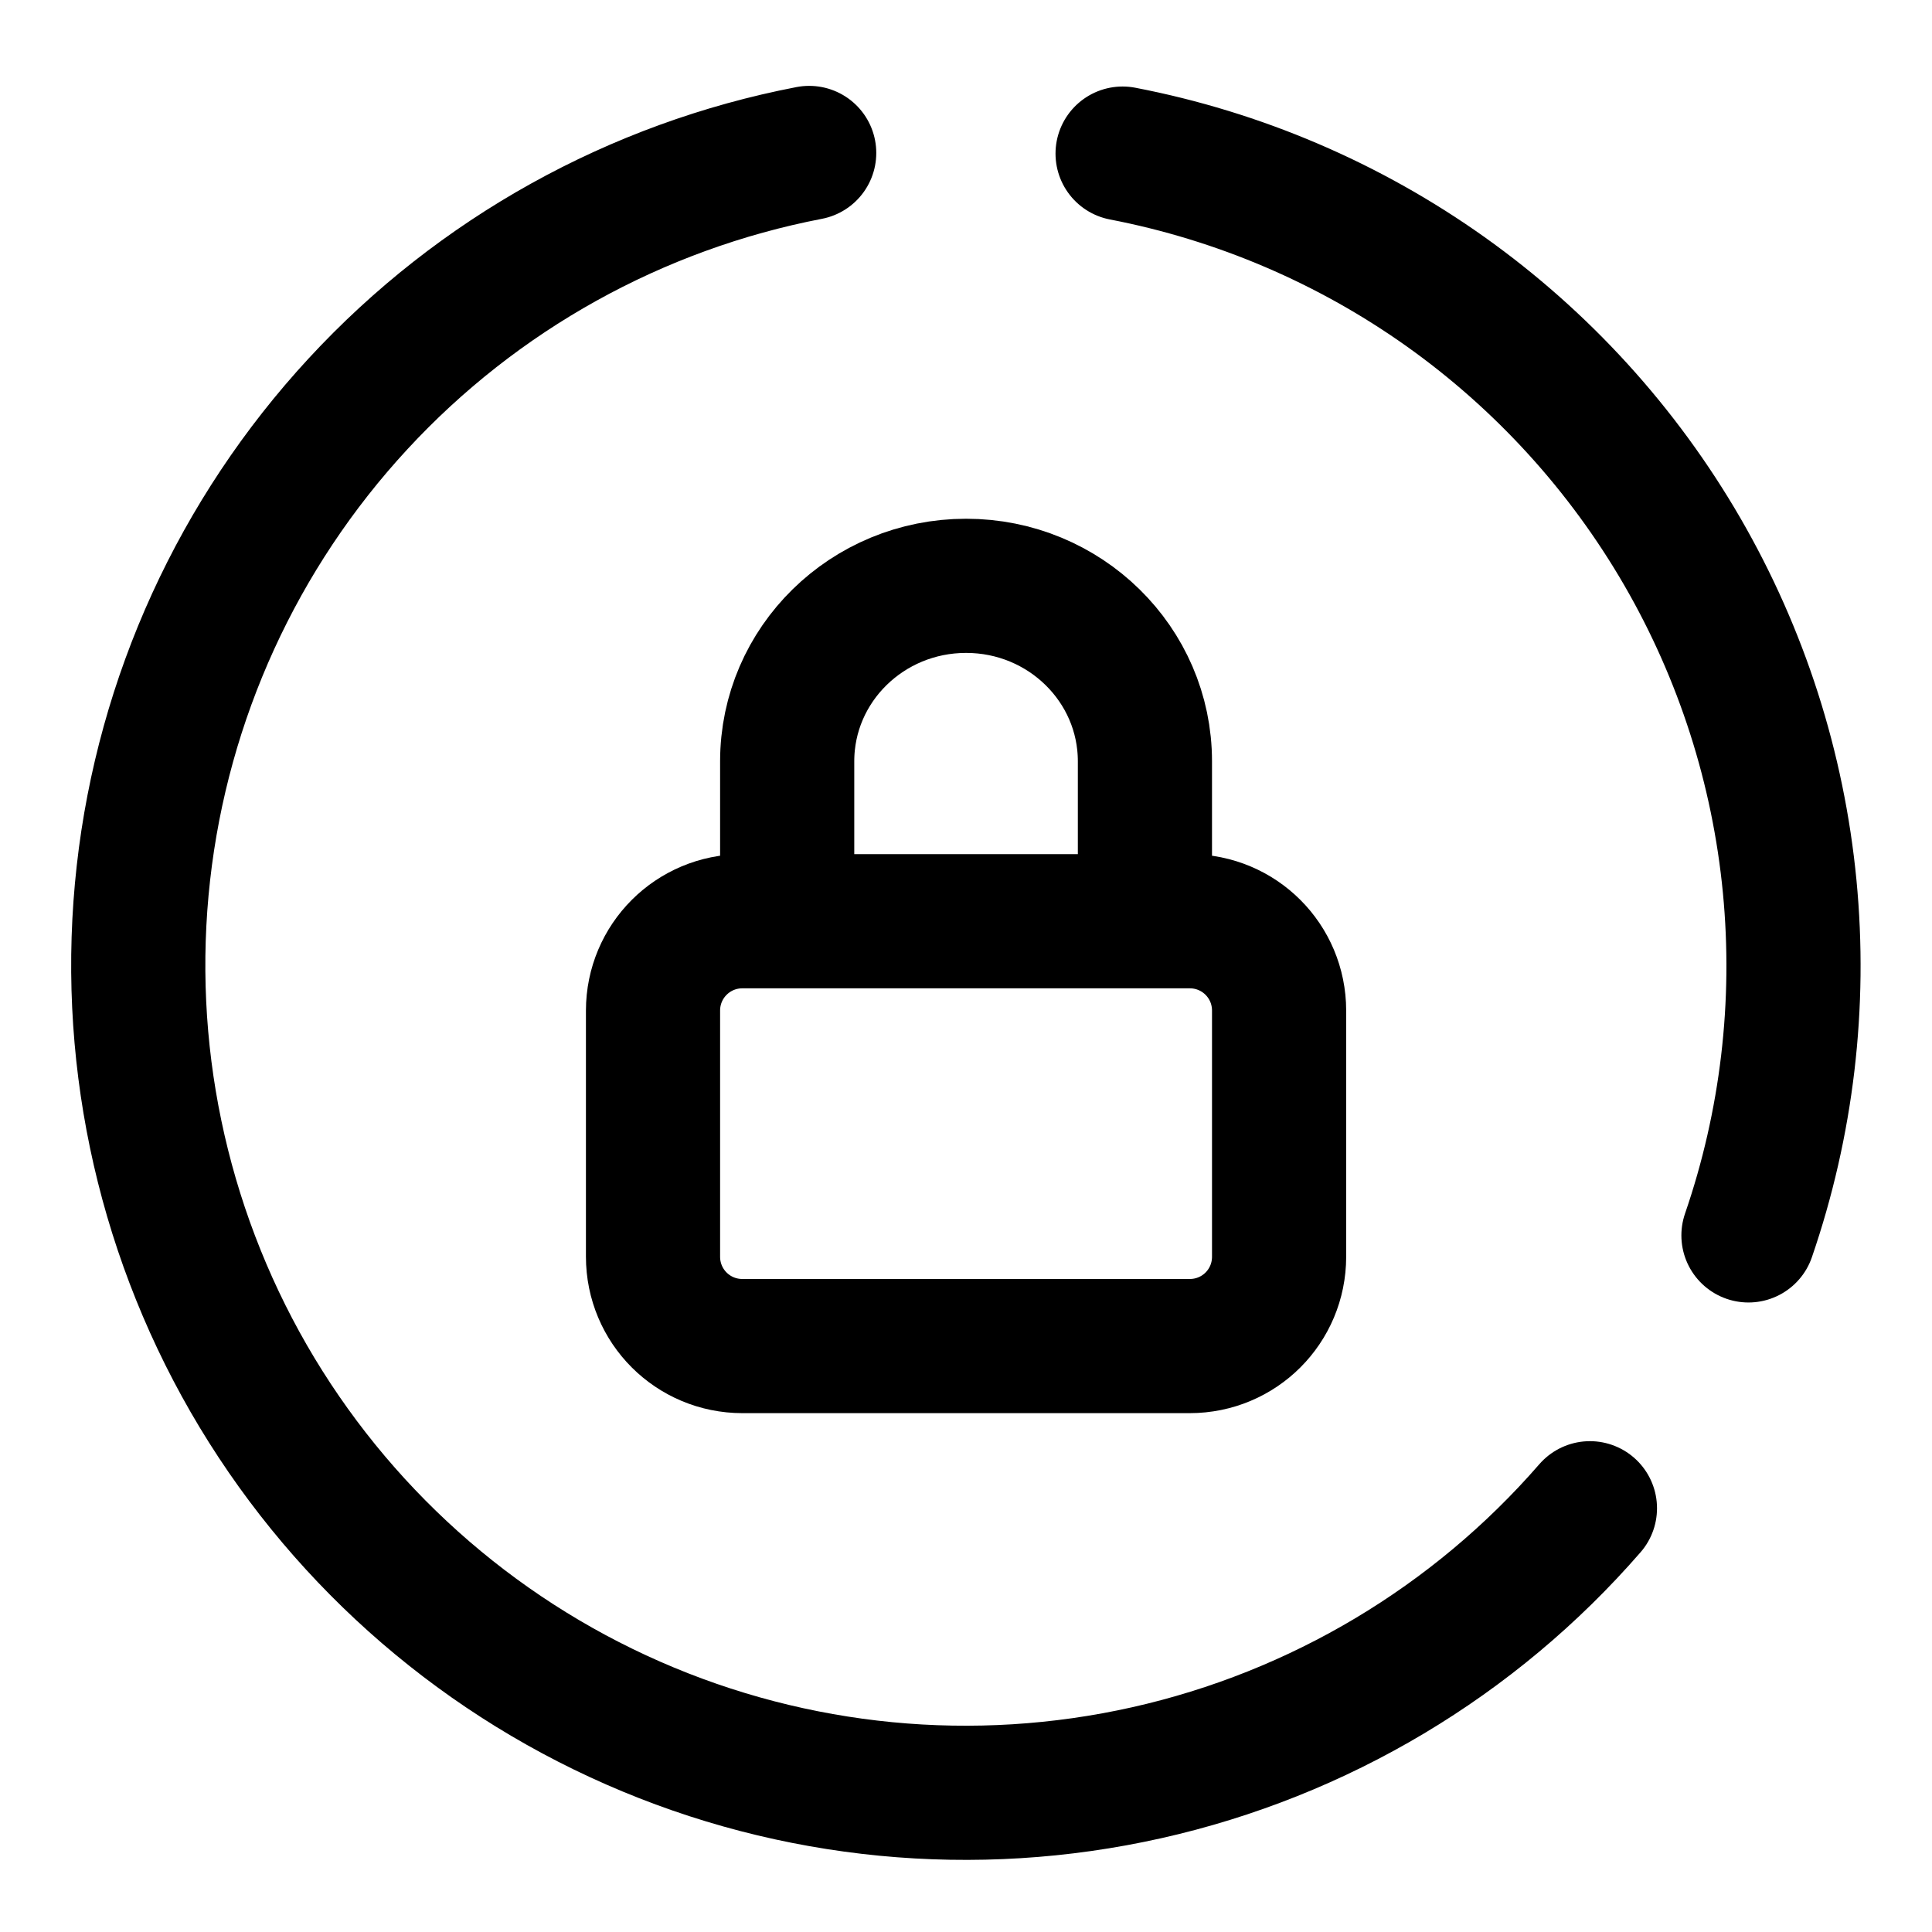 <svg width="18" height="18" viewBox="0 0 18 18" fill="none" xmlns="http://www.w3.org/2000/svg">
<path d="M14.813 14.052C13.735 15.293 12.288 16.156 10.684 16.516C9.08 16.876 7.403 16.714 5.898 16.053C4.392 15.392 3.138 14.267 2.317 12.843C1.497 11.418 1.153 9.769 1.336 8.135C1.519 6.501 2.22 4.969 3.336 3.762C4.452 2.554 5.925 1.736 7.539 1.425M10.459 1.431C11.543 1.64 12.57 2.079 13.47 2.719C14.369 3.359 15.121 4.185 15.674 5.14C16.227 6.096 16.568 7.159 16.674 8.258C16.78 9.357 16.649 10.466 16.29 11.51" stroke="black" stroke-width="1.25" stroke-linecap="round"/>
<path d="M7.334 8.583V7.093C7.334 6.19 8.08 5.458 9.001 5.458C9.921 5.458 10.667 6.19 10.667 7.093V8.583M6.917 8.583H11.084C11.546 8.583 11.917 8.955 11.917 9.416V11.708C11.917 12.17 11.546 12.541 11.084 12.541H6.917C6.456 12.541 6.084 12.17 6.084 11.708V9.416C6.084 8.955 6.456 8.583 6.917 8.583Z" stroke="black" stroke-width="1.25"/>
</svg>
